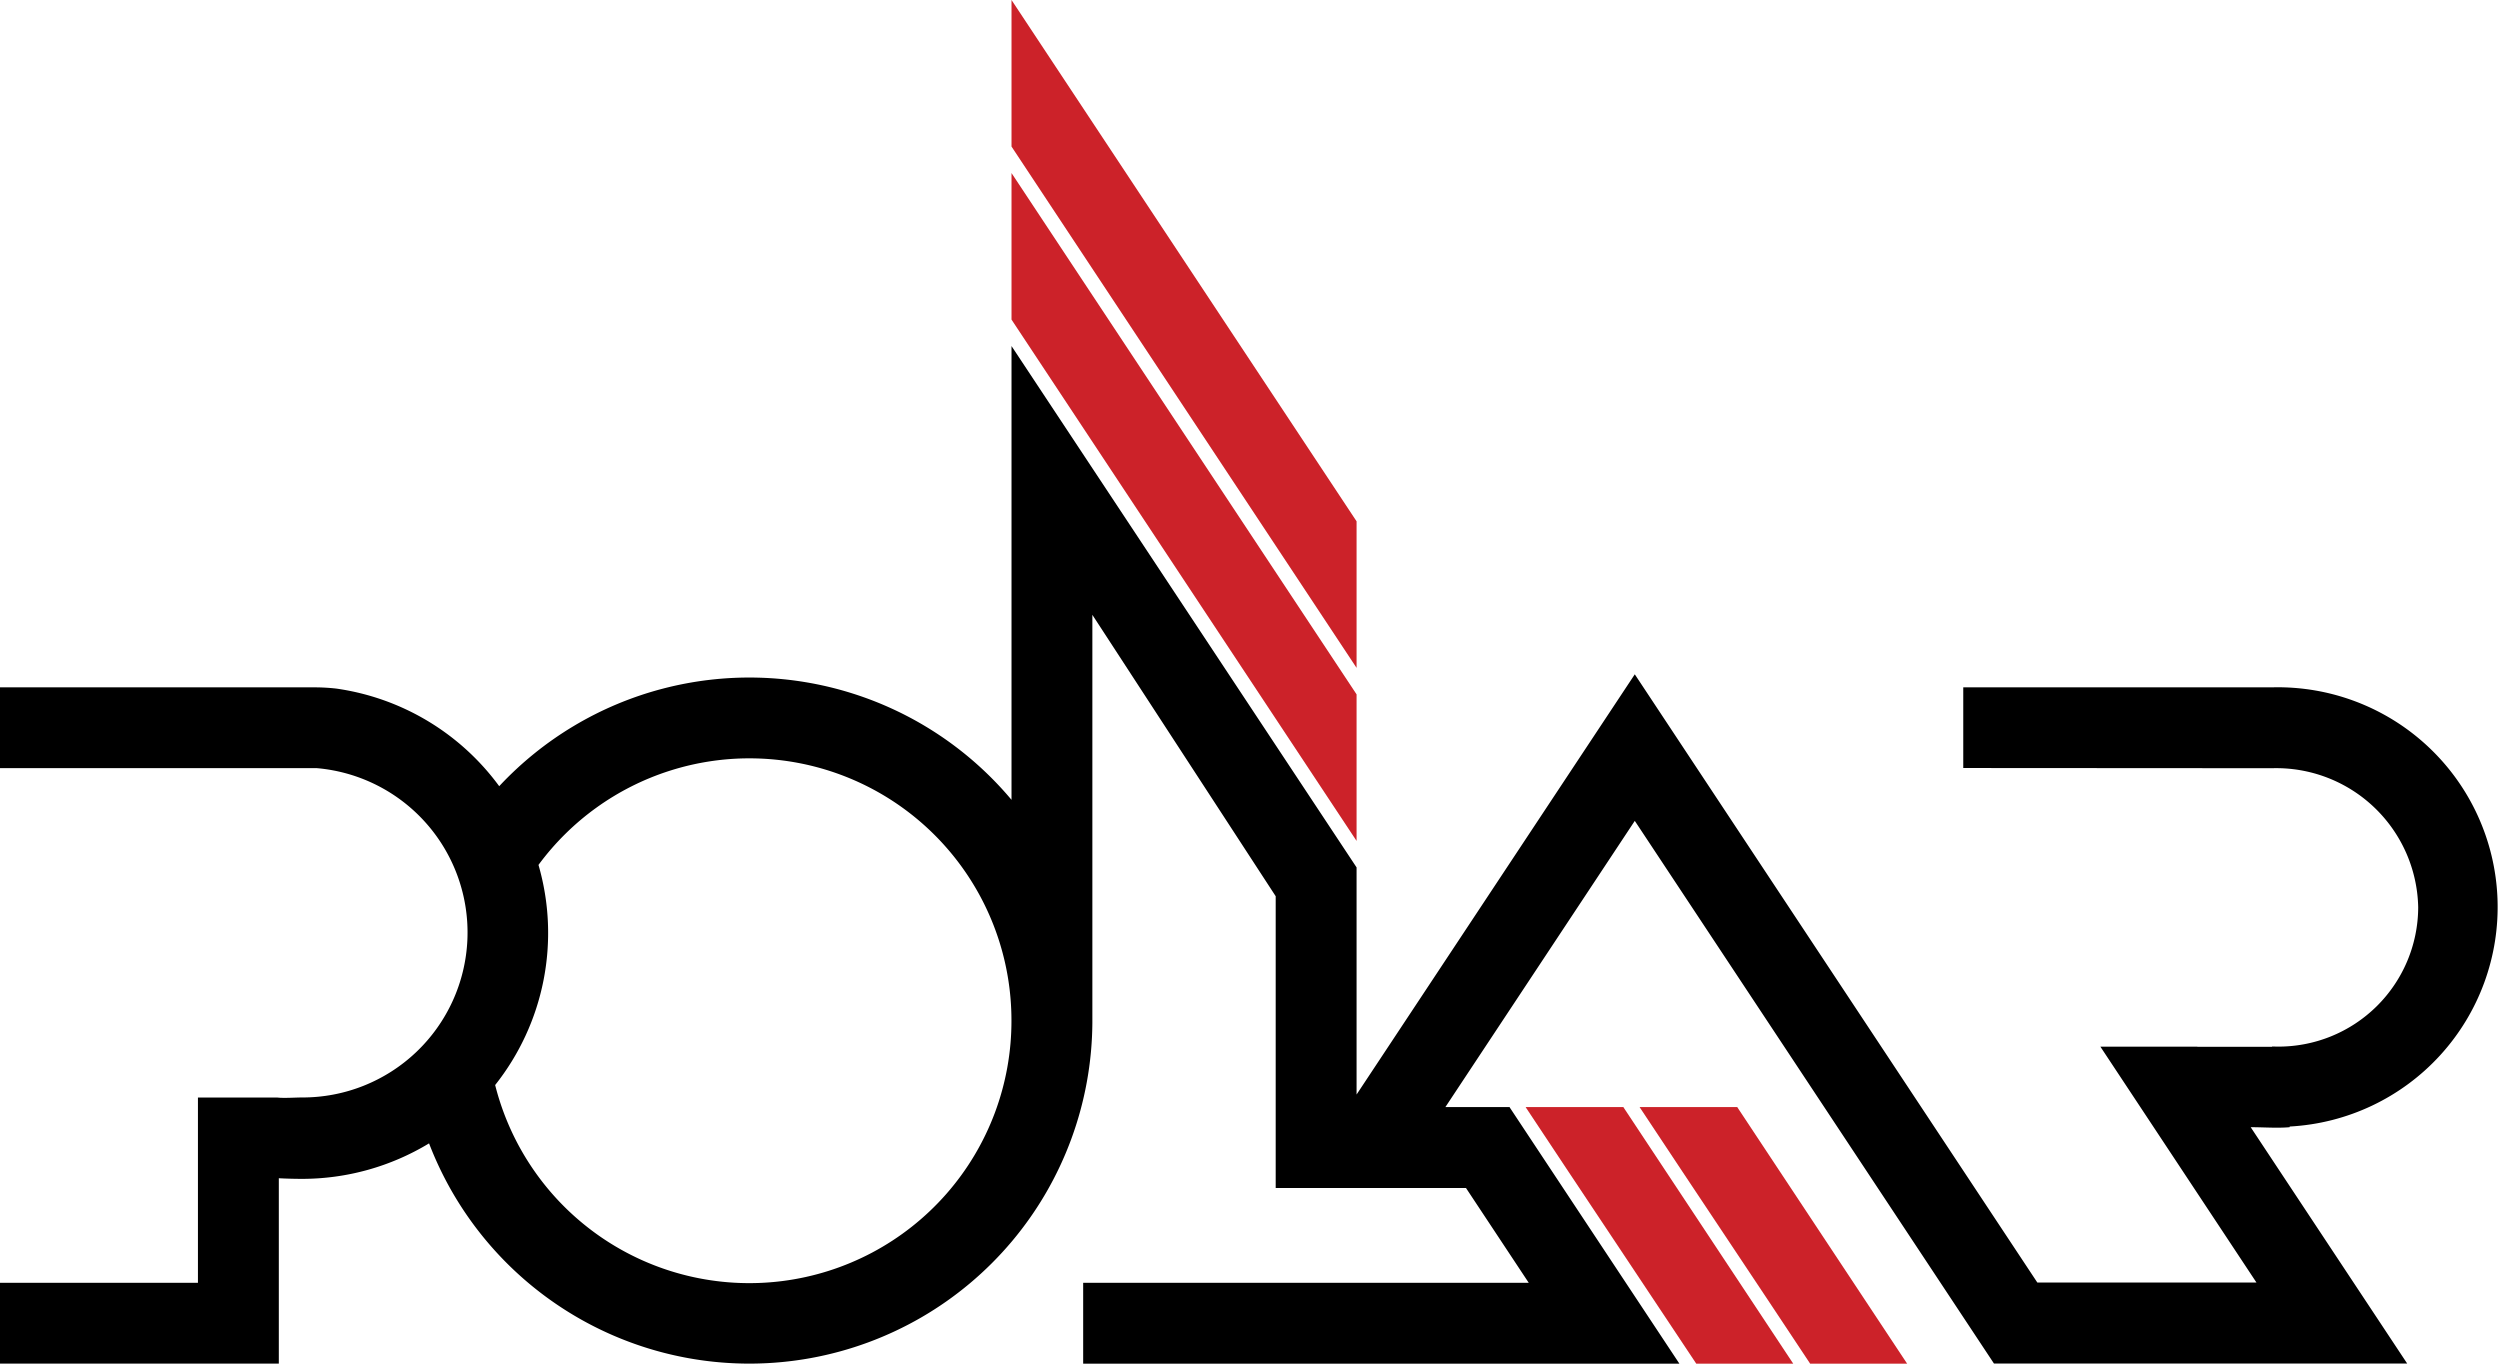 <svg xmlns="http://www.w3.org/2000/svg" xmlns:xlink="http://www.w3.org/1999/xlink" width="165" height="90" viewBox="0 0 165 90">
  <defs>
    <clipPath id="clip-path">
      <rect id="Rectangle_10" data-name="Rectangle 10" width="165" height="90" fill="#fff"/>
    </clipPath>
  </defs>
  <g id="Mask_Group_9" data-name="Mask Group 9" clip-path="url(#clip-path)">
    <g id="Group_4" data-name="Group 4" transform="translate(-112.504 -47.447)">
      <path id="Path_36" data-name="Path 36" d="M113.631,116.533v-.02h6.45v.02l11.2,16.914h-6.4C121.125,127.783,117.37,122.182,113.631,116.533ZM79.689,54.868l22.774,34.408v9.672L79.689,64.54Zm0-11.421,22.774,34.408v9.672L79.689,53.119Zm41.459,73.086v-.02h6.45v.02l11.2,16.914h-6.4c-3.746-5.66-7.506-11.267-11.244-16.914Z" transform="translate(99.575 4)" fill="#cc2229" fill-rule="evenodd"/>
      <path id="Path_37" data-name="Path 37" d="M8.5,129.624H21.568V117.4h5.257V117.4c.415.048,1.179-.006,1.606-.006a10.888,10.888,0,0,0,.951-21.738H8.5V90.327H29.157a13,13,0,0,1,1.547.081A16.14,16.14,0,0,1,41.452,96.85a22.585,22.585,0,0,1,33.812.9V67.8L98.038,102.21V117.2L116.4,89.466l26.567,40.141H157.43l-10.3-15.566h6.4l0,.008h4.927v-.019c.115,0,.231.007.348.007a9.223,9.223,0,0,0,9.3-9.188,9.37,9.37,0,0,0-9.626-9.186l-20.4-.013V90.325H158.5a14.506,14.506,0,0,1,1.122,28.987l0,.044c-.813.073-1.714,0-2.572,0l10.329,15.6H140.107L116.4,99.138l-12.5,18.889h4.243v.02l11.2,16.914H79.993v-5.337H109.4l-4.142-6.257H92.7V104.112L80.6,85.54v26.93h0a22.639,22.639,0,0,1-43.778,7.953,16.181,16.181,0,0,1-8.408,2.343c-.4,0-1.081-.015-1.508-.042v12.235H8.5v-5.335Zm66.76-17.35a17.294,17.294,0,0,0-31.216-10.228,16.151,16.151,0,0,1-2.86,14.527,17.3,17.3,0,0,0,34.076-4.3Z" transform="translate(104 2.486)" fill-rule="evenodd"/>
    </g>
  </g>
</svg>
